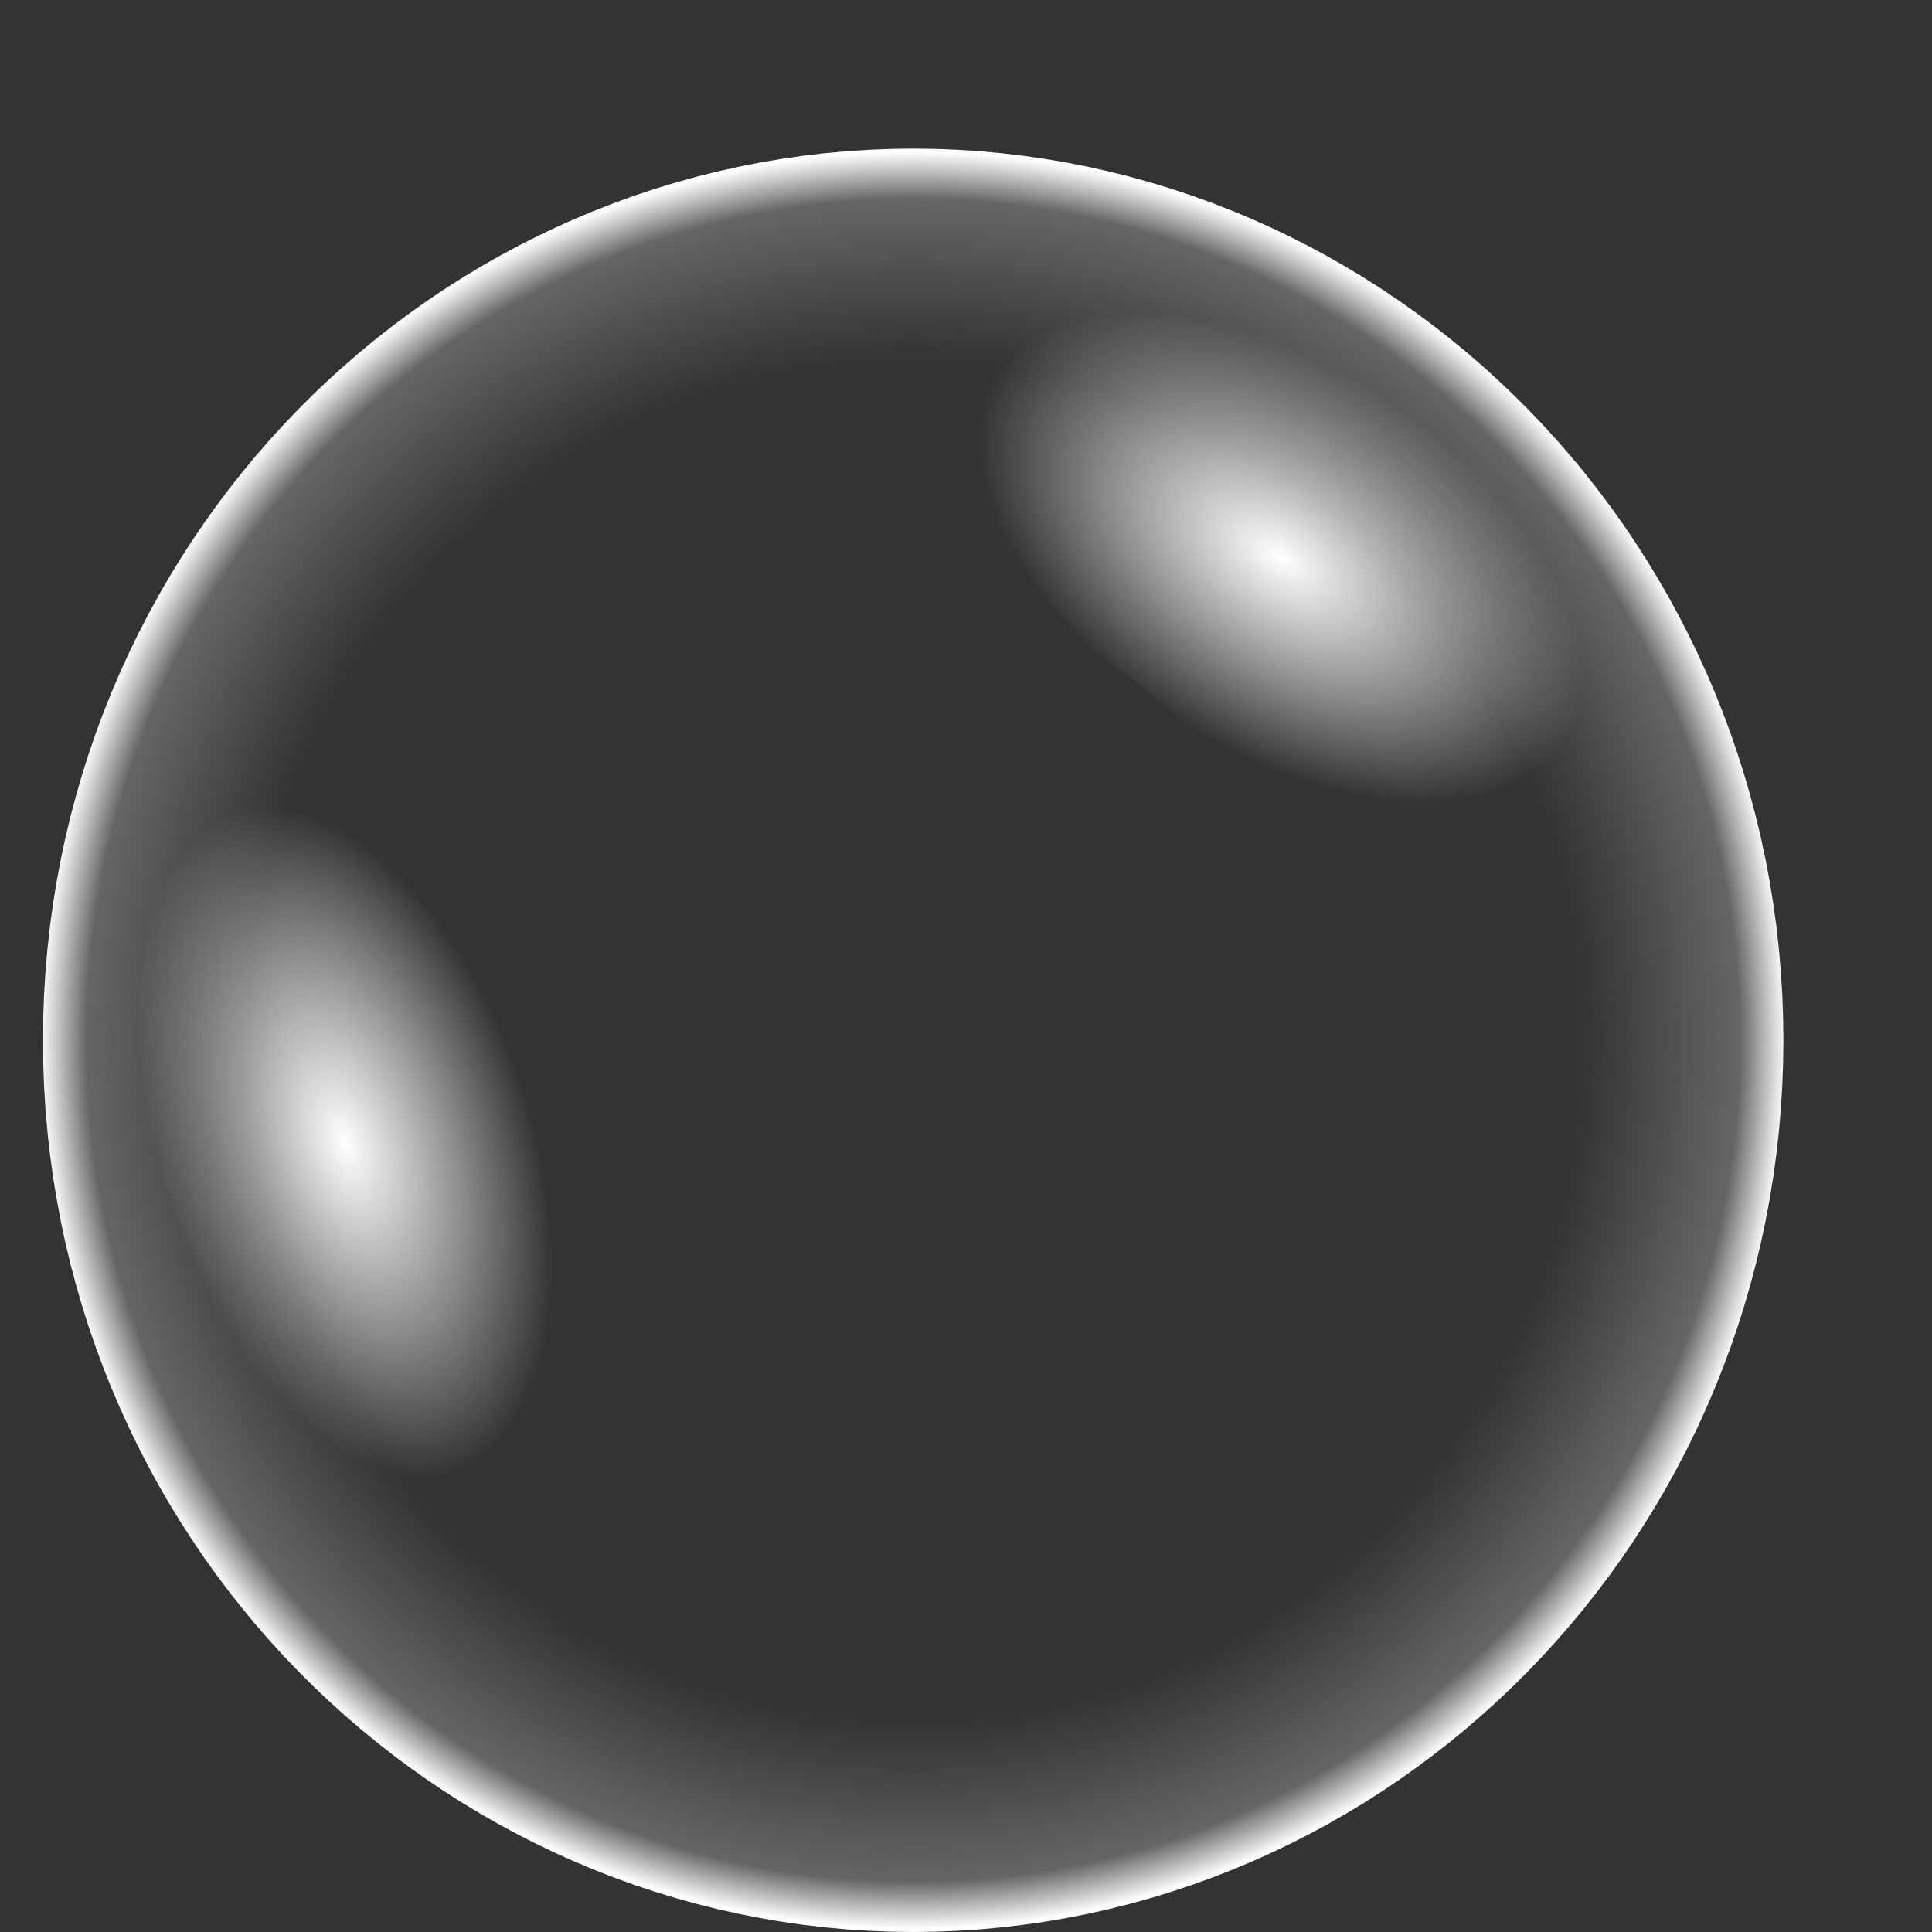 <svg width="13" height="13" viewBox="0 0 13 13" fill="none" xmlns="http://www.w3.org/2000/svg">
<rect x="0" y="0" width="13" height="13" fill="#333333" stroke="none"/>
<path d="M10 7C10 9.255 8.228 11 6.145 11C4.061 11 2.289 9.255 2.289 7C2.289 4.745 4.061 3 6.145 3C8.228 3 10 4.745 10 7Z" stroke="url(#paint0_radial_1_79)" stroke-width="4"/>
<path d="M3.721 10.683C2.718 9.604 1.084 7.387 2.609 4" stroke="url(#paint1_radial_1_79)" stroke-width="3" stroke-linecap="round"/>
<path d="M5.762 2.286C7.183 2.493 9.767 3.195 10.532 6.855" stroke="url(#paint2_radial_1_79)" stroke-width="3" stroke-linecap="round"/>
<defs>
<radialGradient id="paint0_radial_1_79" cx="0" cy="0" r="1" gradientUnits="userSpaceOnUse" gradientTransform="translate(6.145 7) rotate(90) scale(6 5.855)">
<stop offset="0.764" stop-color="white" stop-opacity="0"/>
<stop offset="0.947" stop-color="white" stop-opacity="0.25"/>
<stop offset="1" stop-color="white"/>
</radialGradient>
<radialGradient id="paint1_radial_1_79" cx="0" cy="0" r="1" gradientUnits="userSpaceOnUse" gradientTransform="translate(2.322 7.689) rotate(-18.391) scale(2.058 3.866)">
<stop stop-color="white"/>
<stop offset="0.61" stop-color="white" stop-opacity="0"/>
</radialGradient>
<radialGradient id="paint2_radial_1_79" cx="0" cy="0" r="1" gradientUnits="userSpaceOnUse" gradientTransform="translate(8.612 3.753) rotate(123.383) scale(2.12 3.753)">
<stop stop-color="white"/>
<stop offset="0.61" stop-color="white" stop-opacity="0"/>
</radialGradient>
</defs>
</svg>
